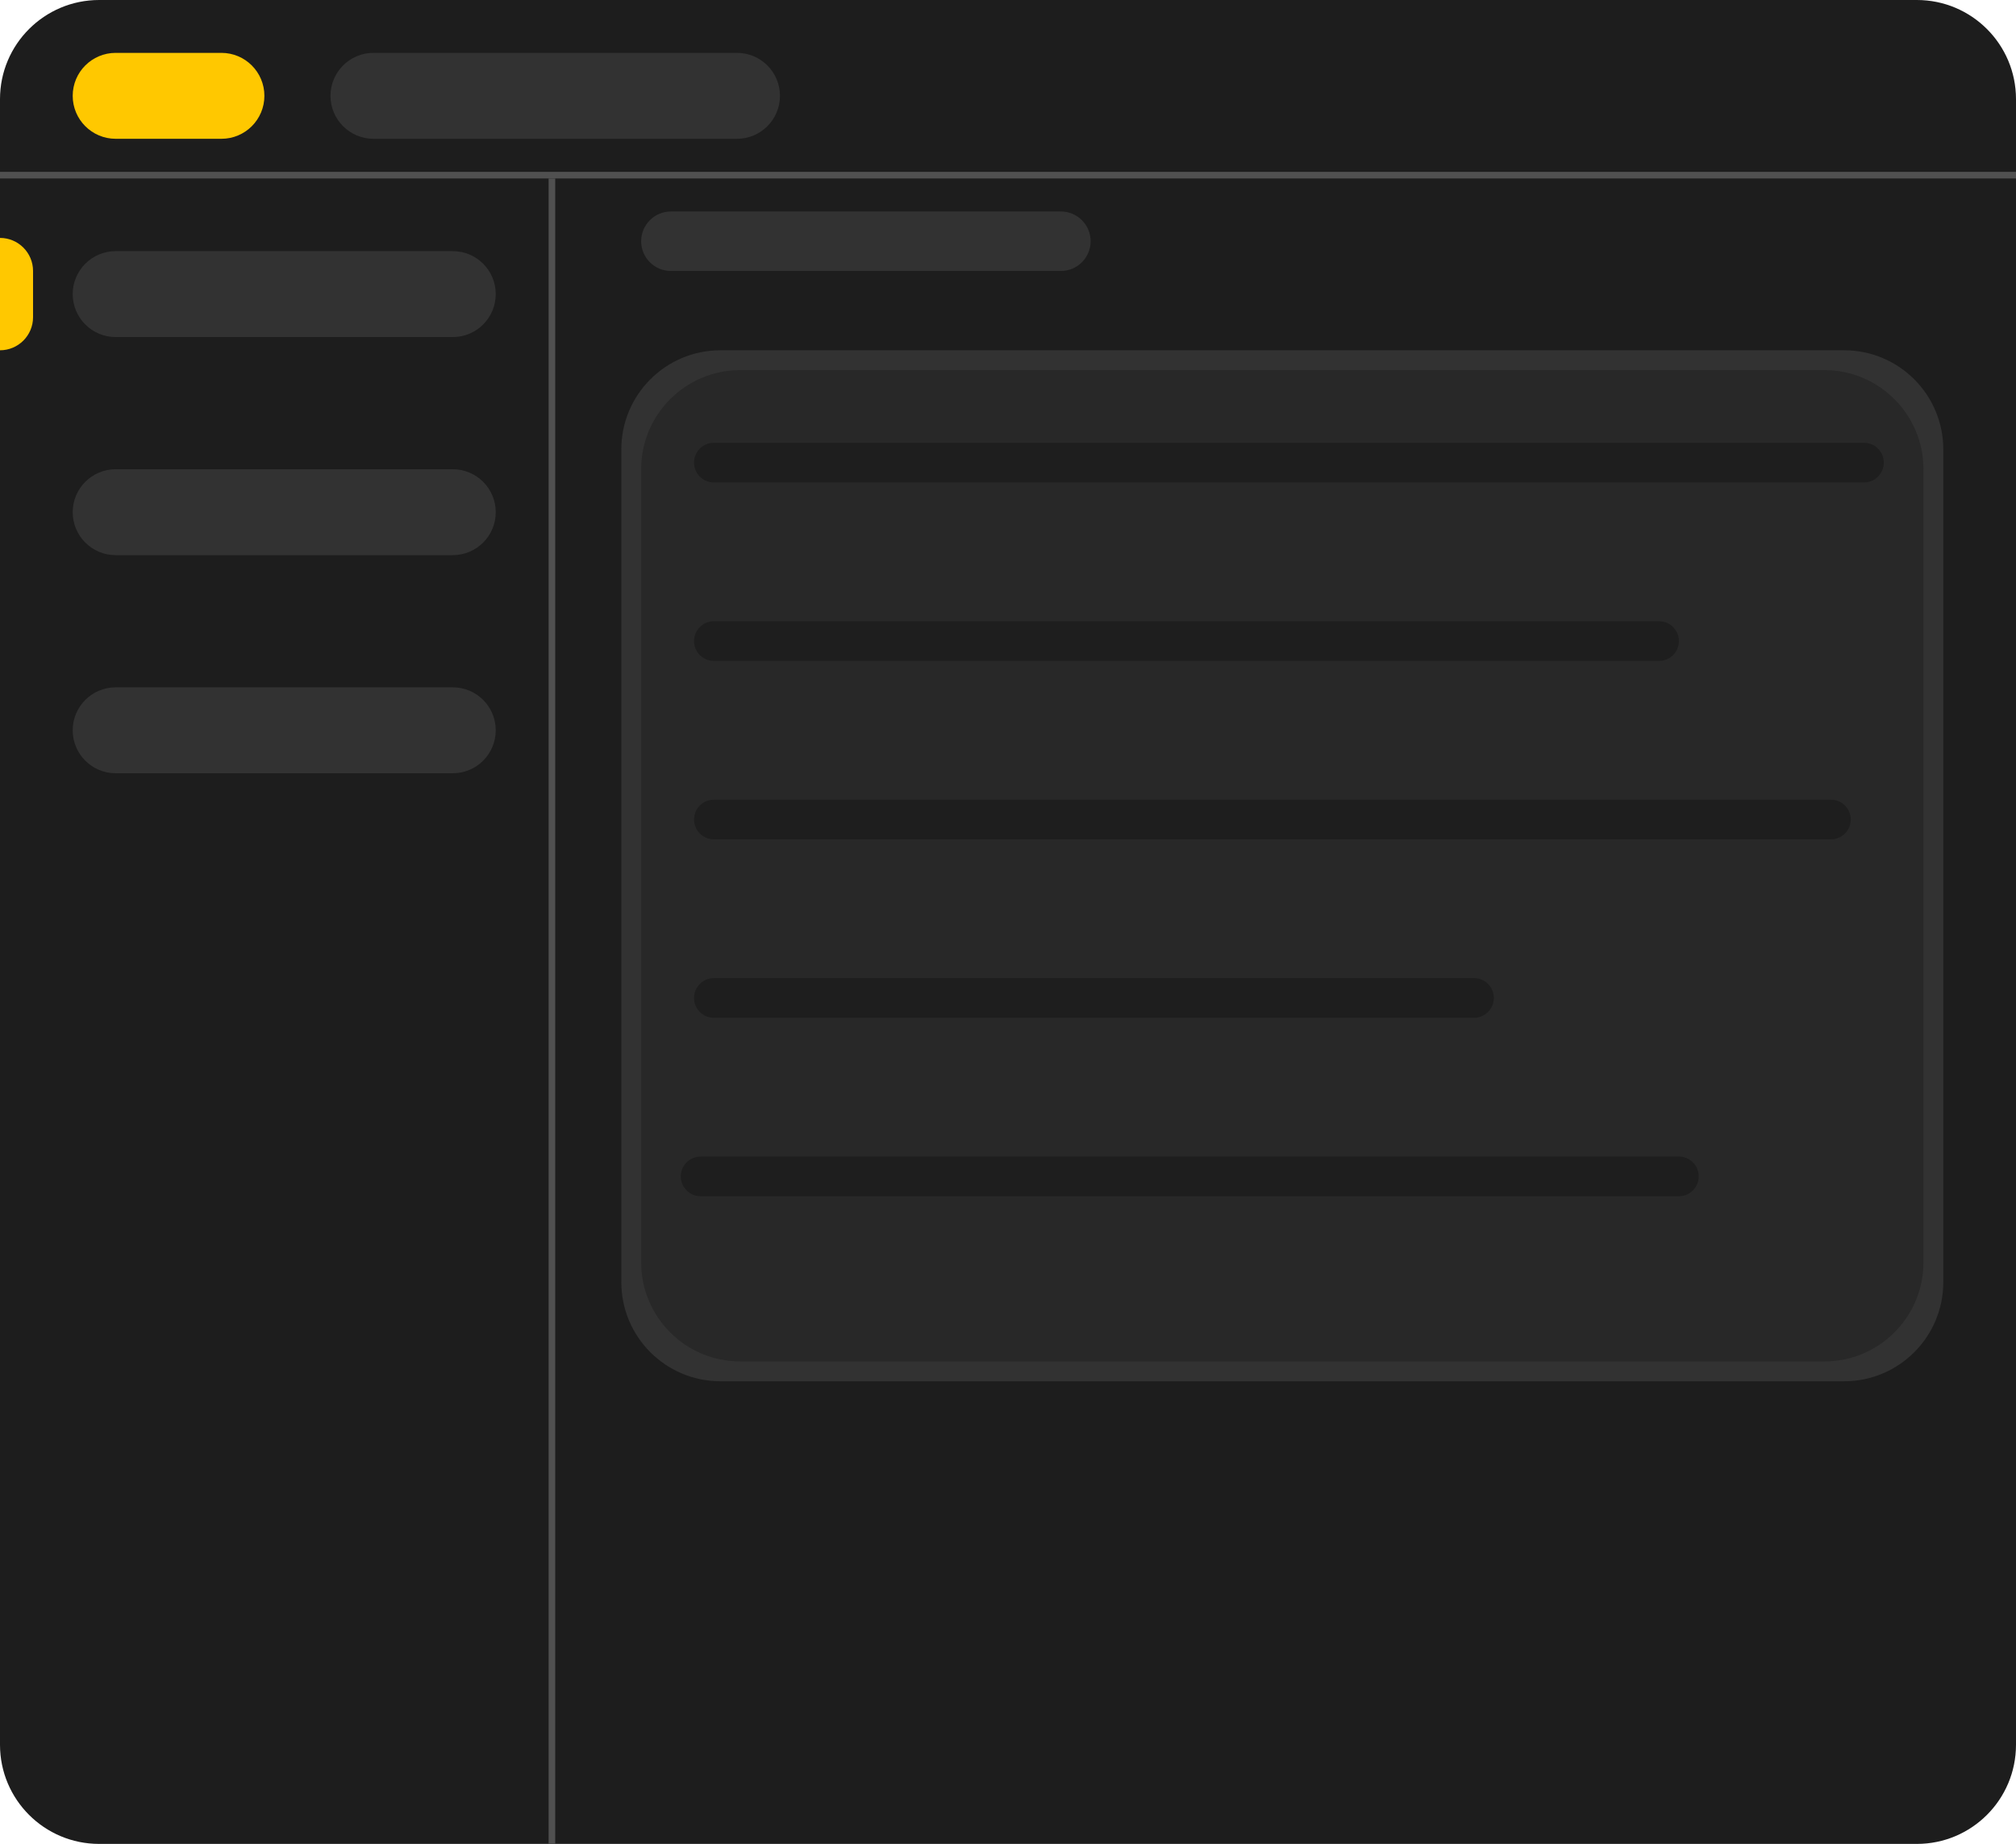 <svg width="305" height="279" viewBox="0 0 305 279" fill="none" xmlns="http://www.w3.org/2000/svg">
<path d="M0 15C0 6.716 6.716 0 15 0H290C298.284 0 305 6.716 305 15V264C305 272.284 298.284 279 290 279H15C6.716 279 0 272.284 0 264V15Z" fill="#1D1D1D"/>
<path d="M11 14.5C11 10.91 13.91 8 17.5 8H33.5C37.09 8 40 10.91 40 14.5C40 18.09 37.09 21 33.5 21H17.5C13.91 21 11 18.09 11 14.5Z" fill="#FFC800"/>
<path d="M50 14.5C50 10.91 52.91 8 56.5 8H111.5C115.09 8 118 10.91 118 14.5C118 18.09 115.09 21 111.5 21H56.5C52.91 21 50 18.09 50 14.5Z" fill="#323232"/>
<path d="M11 77.5C11 73.91 13.91 71 17.5 71H68.5C72.09 71 75 73.91 75 77.5V77.5C75 81.09 72.09 84 68.5 84H17.5C13.91 84 11 81.09 11 77.5V77.5Z" fill="#323232"/>
<path d="M11 110.5C11 106.91 13.91 104 17.5 104H68.5C72.09 104 75 106.91 75 110.5V110.5C75 114.09 72.09 117 68.5 117H17.5C13.91 117 11 114.09 11 110.5V110.5Z" fill="#323232"/>
<path d="M11 44.5C11 40.91 13.91 38 17.5 38H68.5C72.09 38 75 40.91 75 44.5V44.5C75 48.09 72.09 51 68.5 51H17.5C13.91 51 11 48.09 11 44.5V44.5Z" fill="#323232"/>
<path d="M97 36.5C97 34.015 99.015 32 101.5 32H160.5C162.985 32 165 34.015 165 36.5C165 38.985 162.985 41 160.5 41H101.5C99.015 41 97 38.985 97 36.5Z" fill="#323232"/>
<path d="M94 68C94 59.716 100.716 53 109 53H279C287.284 53 294 59.716 294 68V194C294 202.284 287.284 209 279 209H109C100.716 209 94 202.284 94 194V68Z" fill="#323232"/>
<path d="M97 71C97 62.716 103.716 56 112 56H276C284.284 56 291 62.716 291 71V191C291 199.284 284.284 206 276 206H112C103.716 206 97 199.284 97 191V71Z" fill="#282828"/>
<path d="M105 70C105 68.343 106.343 67 108 67H282C283.657 67 285 68.343 285 70C285 71.657 283.657 73 282 73H108C106.343 73 105 71.657 105 70Z" fill="#1E1E1E"/>
<path d="M105 97C105 95.343 106.343 94 108 94H251C252.657 94 254 95.343 254 97C254 98.657 252.657 100 251 100H108C106.343 100 105 98.657 105 97Z" fill="#1E1E1E"/>
<path d="M105 124C105 122.343 106.343 121 108 121H277C278.657 121 280 122.343 280 124C280 125.657 278.657 127 277 127H108C106.343 127 105 125.657 105 124Z" fill="#1E1E1E"/>
<path d="M105 151C105 149.343 106.343 148 108 148H223C224.657 148 226 149.343 226 151C226 152.657 224.657 154 223 154H108C106.343 154 105 152.657 105 151Z" fill="#1E1E1E"/>
<path d="M103 178C103 176.343 104.343 175 106 175H254C255.657 175 257 176.343 257 178C257 179.657 255.657 181 254 181H106C104.343 181 103 179.657 103 178Z" fill="#1E1E1E"/>
<path d="M0 36C2.761 36 5 38.239 5 41V48C5 50.761 2.761 53 0 53V36Z" fill="#FFC800"/>
<rect y="26" width="305" height="1" fill="#505050"/>
<rect x="83" y="27" width="1" height="252" fill="#505050"/>
</svg>
